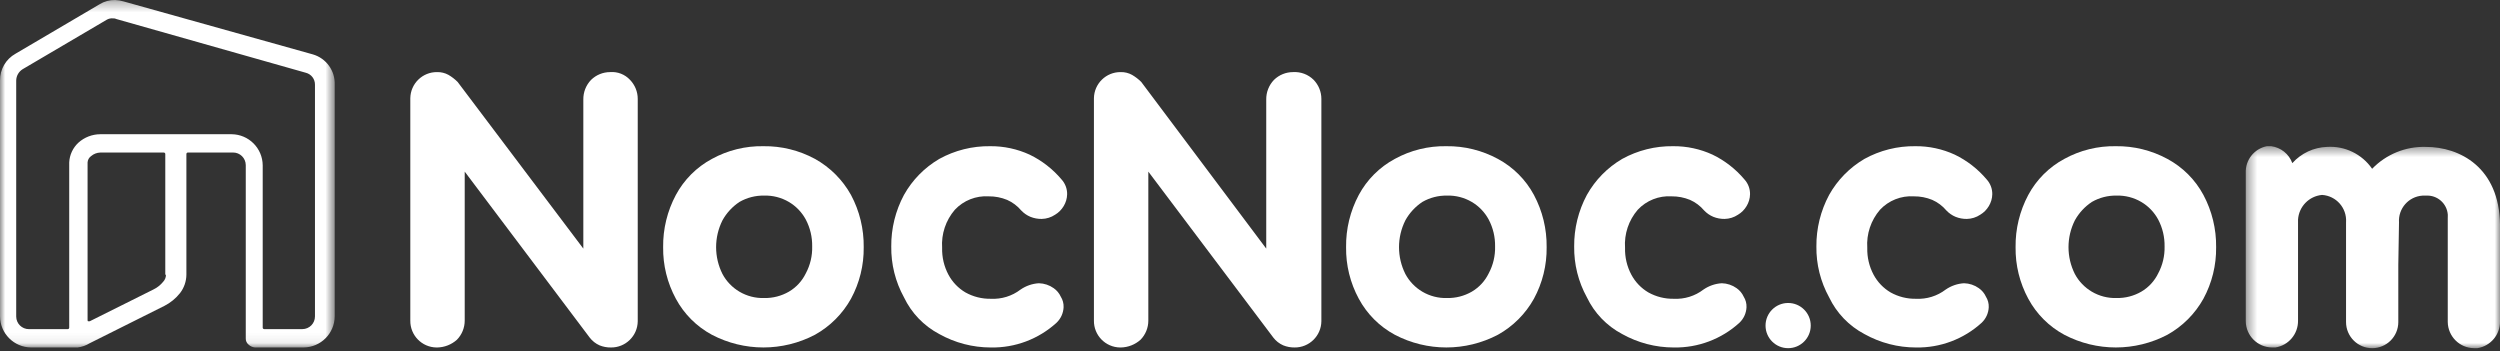 <?xml version="1.0" encoding="UTF-8"?>
<svg width="242px" height="34px" viewBox="0 0 242 34" version="1.1" xmlns="http://www.w3.org/2000/svg" xmlns:xlink="http://www.w3.org/1999/xlink">
    <rect x="0" y="0" width="242" height="34" fill="#333333" stroke="none"/>
    <!-- Generator: Sketch 60.1 (88133) - https://sketch.com -->
    <title>Group 25</title>
    <desc>Created with Sketch.</desc>
    <defs>
        <polygon id="path-1" points="0 0.297 32.402 0.297 32.402 33.931 0 33.931"></polygon>
        <polygon id="path-3" points="0.387 0.447 25.002 0.447 25.002 20 0.387 20"></polygon>
    </defs>
    <g id="Symbols" stroke="none" stroke-width="1" fill="none" fill-rule="evenodd">
        <g id="Logo/White" transform="translate(0, -1)">
            <g id="Group-25">
                <path d="M59.064,7.979 C58.374,7.979 57.711,8.248 57.218,8.73 C56.723,9.243 56.453,9.931 56.466,10.645 L56.466,25.064 L44.298,8.931 C44.032,8.665 43.733,8.435 43.409,8.246 C43.075,8.062 42.699,7.971 42.318,7.979 C40.9,7.96 39.736,9.095 39.718,10.514 C39.718,10.536 39.718,10.557 39.718,10.579 L39.718,32.036 C39.7,33.455 40.835,34.618 42.254,34.636 C42.275,34.636 42.297,34.636 42.318,34.636 C43.026,34.624 43.705,34.358 44.232,33.885 C44.714,33.392 44.984,32.728 44.984,32.038 L44.984,17.613 L57.082,33.678 C57.333,34.005 57.662,34.264 58.039,34.431 C58.387,34.571 58.758,34.641 59.133,34.636 C60.551,34.654 61.715,33.519 61.733,32.099 C61.733,32.078 61.733,32.056 61.733,32.035 L61.733,10.572 C61.733,9.882 61.463,9.219 60.981,8.726 C60.488,8.198 59.783,7.923 59.064,7.979" id="Fill-1" fill="#FFFFFF"></path>
                <path d="M76.363,29.235 C75.636,29.654 74.809,29.866 73.97,29.849 C73.13,29.875 72.301,29.662 71.577,29.235 C70.884,28.826 70.316,28.235 69.936,27.526 C69.114,25.89 69.114,23.962 69.936,22.326 C70.333,21.61 70.896,21.002 71.577,20.549 C72.304,20.13 73.131,19.918 73.97,19.933 C74.81,19.909 75.639,20.122 76.363,20.549 C77.056,20.957 77.624,21.549 78.004,22.258 C78.424,23.058 78.635,23.953 78.619,24.858 C78.643,25.762 78.431,26.659 78.004,27.457 C77.645,28.2 77.074,28.819 76.363,29.235 M78.892,16.383 C77.361,15.553 75.643,15.129 73.902,15.152 C72.16,15.12 70.44,15.544 68.912,16.383 C67.433,17.177 66.221,18.39 65.426,19.869 C64.594,21.424 64.17,23.165 64.192,24.927 C64.169,26.669 64.593,28.387 65.423,29.918 C66.218,31.396 67.43,32.608 68.909,33.404 C72.034,35.044 75.765,35.044 78.89,33.404 C80.354,32.589 81.561,31.381 82.376,29.918 C83.206,28.387 83.63,26.669 83.607,24.927 C83.63,23.165 83.207,21.424 82.376,19.869 C81.562,18.404 80.355,17.198 78.892,16.383" id="Fill-3" fill="#FFFFFF"></path>
                <path d="M90.921,33.336 C92.446,34.188 94.164,34.636 95.911,34.636 C98.26,34.681 100.536,33.824 102.272,32.242 C102.686,31.849 102.931,31.311 102.956,30.741 C102.971,30.381 102.876,30.023 102.683,29.716 C102.533,29.387 102.297,29.104 101.999,28.896 C101.579,28.596 101.079,28.43 100.563,28.418 C99.925,28.456 99.311,28.669 98.786,29.032 C97.965,29.66 96.947,29.974 95.915,29.922 C95.055,29.938 94.206,29.726 93.454,29.306 C92.761,28.898 92.193,28.306 91.813,27.598 C91.386,26.799 91.174,25.902 91.198,24.997 C91.107,23.652 91.549,22.326 92.429,21.305 C93.273,20.404 94.477,19.927 95.71,20.006 C96.319,20 96.923,20.116 97.487,20.348 C98.015,20.581 98.482,20.931 98.854,21.372 C99.104,21.637 99.407,21.848 99.743,21.988 C100.091,22.128 100.462,22.198 100.837,22.192 C101.301,22.183 101.752,22.041 102.137,21.782 C102.474,21.581 102.756,21.299 102.957,20.962 C103.173,20.613 103.291,20.212 103.299,19.8 C103.307,19.27 103.111,18.756 102.752,18.364 C101.904,17.36 100.855,16.544 99.672,15.972 C98.472,15.419 97.165,15.139 95.844,15.152 C94.124,15.129 92.428,15.553 90.922,16.383 C89.493,17.22 88.313,18.422 87.504,19.869 C86.682,21.402 86.259,23.119 86.274,24.858 C86.251,26.578 86.675,28.274 87.504,29.78 C88.23,31.302 89.429,32.55 90.922,33.336" id="Fill-5" fill="#FFFFFF"></path>
                <path d="M125.17,7.979 C124.48,7.979 123.817,8.248 123.324,8.73 C122.829,9.243 122.559,9.931 122.572,10.645 L122.572,25.064 L110.472,8.931 C110.206,8.666 109.907,8.437 109.583,8.248 C109.249,8.063 108.873,7.971 108.492,7.979 C107.074,7.96 105.91,9.095 105.892,10.514 C105.892,10.536 105.892,10.557 105.892,10.579 L105.892,32.036 C105.874,33.455 107.009,34.618 108.428,34.636 C108.449,34.636 108.471,34.636 108.492,34.636 C109.2,34.624 109.879,34.358 110.406,33.885 C110.888,33.392 111.158,32.728 111.158,32.038 L111.158,17.613 L123.258,33.678 C123.509,34.005 123.838,34.263 124.215,34.429 C124.563,34.569 124.934,34.639 125.309,34.635 C126.727,34.653 127.891,33.517 127.909,32.099 C127.909,32.078 127.909,32.056 127.909,32.035 L127.909,10.572 C127.909,9.882 127.639,9.219 127.157,8.726 C126.631,8.206 125.908,7.934 125.17,7.979" id="Fill-7" fill="#FFFFFF"></path>
                <path d="M142.468,29.235 C141.741,29.654 140.914,29.866 140.075,29.849 C139.235,29.875 138.406,29.662 137.682,29.235 C136.989,28.826 136.421,28.235 136.041,27.526 C135.219,25.89 135.219,23.962 136.041,22.326 C136.438,21.61 137.001,21.002 137.682,20.549 C138.409,20.13 139.236,19.918 140.075,19.933 C140.915,19.909 141.744,20.122 142.468,20.549 C143.161,20.957 143.729,21.549 144.109,22.258 C144.529,23.058 144.74,23.953 144.724,24.858 C144.748,25.762 144.536,26.659 144.109,27.457 C143.75,28.2 143.179,28.819 142.468,29.235 M144.997,16.383 C143.466,15.553 141.748,15.129 140.007,15.152 C138.265,15.12 136.545,15.544 135.017,16.383 C133.538,17.177 132.326,18.39 131.531,19.869 C130.701,21.424 130.278,23.165 130.301,24.927 C130.278,26.669 130.701,28.387 131.531,29.918 C132.326,31.396 133.538,32.608 135.017,33.404 C138.142,35.044 141.873,35.044 144.998,33.404 C146.462,32.589 147.669,31.381 148.484,29.918 C149.314,28.387 149.738,26.669 149.715,24.927 C149.738,23.165 149.314,21.424 148.484,19.869 C147.689,18.39 146.476,17.177 144.997,16.383" id="Fill-9" fill="#FFFFFF"></path>
                <path d="M157.027,33.336 C158.552,34.188 160.27,34.636 162.017,34.636 C164.366,34.681 166.642,33.824 168.378,32.242 C168.792,31.849 169.037,31.311 169.062,30.741 C169.077,30.381 168.982,30.023 168.789,29.716 C168.639,29.387 168.403,29.104 168.105,28.896 C167.685,28.596 167.185,28.43 166.669,28.418 C166.031,28.456 165.417,28.669 164.892,29.032 C164.071,29.66 163.053,29.974 162.021,29.922 C161.161,29.938 160.312,29.726 159.56,29.306 C158.867,28.898 158.299,28.306 157.919,27.598 C157.492,26.799 157.28,25.902 157.304,24.997 C157.212,23.652 157.654,22.326 158.534,21.305 C159.378,20.404 160.582,19.927 161.815,20.006 C162.424,20 163.028,20.116 163.592,20.348 C164.12,20.581 164.587,20.931 164.959,21.372 C165.209,21.637 165.512,21.848 165.848,21.988 C166.196,22.128 166.567,22.198 166.942,22.192 C167.406,22.183 167.857,22.041 168.242,21.782 C168.579,21.581 168.861,21.299 169.062,20.962 C169.278,20.613 169.396,20.212 169.404,19.8 C169.412,19.27 169.216,18.756 168.857,18.364 C168.01,17.36 166.961,16.544 165.778,15.972 C164.578,15.419 163.271,15.139 161.95,15.152 C160.23,15.129 158.534,15.553 157.028,16.383 C155.599,17.22 154.419,18.422 153.61,19.869 C152.788,21.402 152.365,23.119 152.38,24.858 C152.357,26.578 152.781,28.274 153.61,29.78 C154.336,31.302 155.535,32.55 157.028,33.336" id="Fill-11" fill="#FFFFFF"></path>
                <path d="M173.092,30.328 C174.3,30.328 175.28,31.308 175.28,32.516 C175.28,33.724 174.3,34.703 173.092,34.703 C171.884,34.703 170.904,33.724 170.904,32.516 C170.904,31.308 171.884,30.328 173.092,30.328" id="Fill-13" fill="#FFFFFF"></path>
                <g id="Group-17" transform="translate(0, 0.704)">
                    <mask id="mask-2" fill="white">
                        <use xlink:href="#path-1"></use>
                    </mask>
                    <g id="Clip-16"></g>
                    <path d="M30.489,30.923 C30.492,31.6 29.947,32.151 29.27,32.154 C29.266,32.154 29.262,32.154 29.258,32.154 L25.567,32.154 C25.493,32.149 25.435,32.091 25.43,32.017 L25.43,16.297 C25.415,14.642 24.077,13.304 22.422,13.289 L9.707,13.289 C8.924,13.292 8.169,13.584 7.588,14.109 C7.053,14.605 6.734,15.291 6.7,16.02 L6.7,32.02 C6.695,32.094 6.637,32.152 6.563,32.157 L2.8,32.157 C2.123,32.16 1.572,31.615 1.569,30.938 C1.569,30.934 1.569,30.93 1.569,30.926 L1.569,8.09 C1.577,7.644 1.81,7.233 2.188,6.997 L10.323,2.212 C10.508,2.102 10.724,2.054 10.938,2.075 C11.056,2.064 11.175,2.088 11.28,2.143 L29.6,7.338 C30.13,7.47 30.499,7.951 30.489,8.497 L30.489,30.923 Z M16.065,26.89 C16.066,27.145 15.969,27.39 15.792,27.574 C15.533,27.893 15.206,28.15 14.835,28.326 L8.682,31.397 L8.545,31.397 C8.477,31.397 8.477,31.329 8.477,31.26 L8.477,16.02 C8.491,15.774 8.617,15.547 8.819,15.405 C9.068,15.193 9.381,15.073 9.708,15.063 L15.86,15.063 C15.934,15.066 15.994,15.124 16,15.197 L16,26.887 L16.065,26.89 Z M30.284,5.561 L11.963,0.434 C11.696,0.355 11.421,0.309 11.143,0.297 C10.614,0.287 10.093,0.429 9.643,0.707 L1.5,5.497 C0.563,6.021 -0.013,7.016 -1.55026606e-05,8.09 L-1.55026606e-05,30.923 C0.015,32.578 1.353,33.916 3.008,33.931 L7.52,33.931 C7.932,33.878 8.328,33.739 8.682,33.521 L15.928,29.897 C16.511,29.599 17.022,29.179 17.428,28.666 C17.821,28.157 18.037,27.533 18.043,26.889 L18.043,15.197 C18.048,15.123 18.106,15.065 18.18,15.06 L22.555,15.06 C23.232,15.054 23.784,15.598 23.79,16.275 C23.79,16.282 23.79,16.29 23.79,16.297 L23.79,33.042 C23.777,33.279 23.879,33.507 24.063,33.657 C24.231,33.815 24.448,33.911 24.678,33.93 L29.4,33.93 C31.052,33.911 32.385,32.575 32.4,30.923 L32.4,8.497 C32.453,7.148 31.58,5.937 30.284,5.561 L30.284,5.561 Z" id="Fill-15" fill="#FFFFFF" mask="url(#mask-2)"></path>
                </g>
                <path d="M207.275,29.235 C206.548,29.654 205.721,29.866 204.882,29.849 C204.042,29.875 203.213,29.662 202.489,29.235 C201.796,28.826 201.228,28.235 200.848,27.526 C200.026,25.89 200.026,23.962 200.848,22.326 C201.245,21.61 201.808,21.002 202.489,20.549 C203.216,20.13 204.043,19.918 204.882,19.933 C205.722,19.909 206.551,20.122 207.275,20.549 C207.968,20.957 208.536,21.549 208.916,22.258 C209.336,23.058 209.547,23.953 209.531,24.858 C209.555,25.762 209.343,26.659 208.916,27.457 C208.557,28.2 207.986,28.819 207.275,29.235 M209.804,16.383 C208.273,15.553 206.555,15.129 204.814,15.152 C203.072,15.12 201.352,15.544 199.824,16.383 C198.345,17.177 197.133,18.39 196.338,19.869 C195.508,21.424 195.085,23.165 195.108,24.927 C195.085,26.669 195.508,28.387 196.338,29.918 C197.133,31.396 198.345,32.608 199.824,33.404 C202.949,35.044 206.68,35.044 209.805,33.404 C211.269,32.589 212.476,31.381 213.291,29.918 C214.121,28.387 214.544,26.669 214.521,24.927 C214.544,23.165 214.121,21.424 213.291,19.869 C212.496,18.39 211.283,17.177 209.804,16.383" id="Fill-18" fill="#FFFFFF"></path>
                <path d="M180.475,33.336 C182,34.188 183.718,34.636 185.465,34.636 C187.814,34.681 190.09,33.824 191.826,32.242 C192.24,31.849 192.485,31.311 192.51,30.741 C192.525,30.381 192.43,30.023 192.237,29.716 C192.087,29.387 191.851,29.104 191.553,28.896 C191.133,28.596 190.633,28.43 190.117,28.418 C189.479,28.456 188.865,28.669 188.34,29.032 C187.519,29.66 186.501,29.974 185.469,29.922 C184.609,29.938 183.76,29.726 183.008,29.306 C182.315,28.898 181.747,28.306 181.367,27.598 C180.94,26.799 180.728,25.902 180.752,24.997 C180.661,23.652 181.103,22.326 181.983,21.305 C182.827,20.404 184.031,19.927 185.264,20.006 C185.873,20 186.477,20.116 187.041,20.348 C187.569,20.581 188.036,20.931 188.408,21.372 C188.658,21.637 188.961,21.848 189.297,21.988 C189.645,22.128 190.016,22.198 190.391,22.192 C190.855,22.183 191.306,22.041 191.691,21.782 C192.028,21.581 192.31,21.299 192.511,20.962 C192.727,20.613 192.845,20.212 192.853,19.8 C192.861,19.27 192.665,18.756 192.306,18.364 C191.458,17.36 190.409,16.544 189.226,15.972 C188.026,15.419 186.719,15.139 185.398,15.152 C183.678,15.129 181.982,15.553 180.476,16.383 C179.047,17.22 177.867,18.422 177.058,19.869 C176.236,21.402 175.812,23.119 175.827,24.858 C175.804,26.578 176.228,28.274 177.058,29.78 C177.784,31.302 178.983,32.55 180.476,33.336" id="Fill-20" fill="#FFFFFF"></path>
                <g id="Group-24" transform="translate(217, 14.704)">
                    <mask id="mask-4" fill="white">
                        <use xlink:href="#path-3"></use>
                    </mask>
                    <g id="Clip-23"></g>
                    <path d="M17.822,0.516 C15.868,0.459 13.98,1.229 12.622,2.635 C11.638,1.208 9.977,0.403 8.247,0.516 C6.963,0.563 5.754,1.131 4.897,2.088 C4.574,1.2 3.783,0.567 2.846,0.447 L2.436,0.447 C1.203,0.686 0.331,1.793 0.39,3.048 L0.39,17.402 C0.411,18.79 1.531,19.91 2.919,19.931 L3.261,19.931 C4.536,19.73 5.469,18.622 5.449,17.331 L5.449,7.558 C5.528,6.297 6.514,5.281 7.773,5.165 C9.142,5.249 10.183,6.426 10.099,7.795 C10.099,7.807 10.098,7.819 10.097,7.831 L10.097,17.47 C10.097,18.867 11.23,20 12.627,20 C14.023,20 15.156,18.867 15.156,17.47 L15.156,11.933 L15.224,7.833 C15.133,6.489 16.148,5.324 17.493,5.233 C17.603,5.226 17.714,5.226 17.824,5.233 C18.923,5.159 19.874,5.989 19.948,7.088 C19.956,7.199 19.954,7.31 19.943,7.421 L19.943,17.47 C19.964,18.858 21.084,19.978 22.472,19.999 L22.814,19.999 C24.089,19.798 25.022,18.69 25.002,17.399 L25.002,8.036 C24.932,2.499 21.104,0.516 17.822,0.516" id="Fill-22" fill="#FFFFFF" mask="url(#mask-4)"></path>
                </g>
            </g>
        </g>
    </g>
</svg>